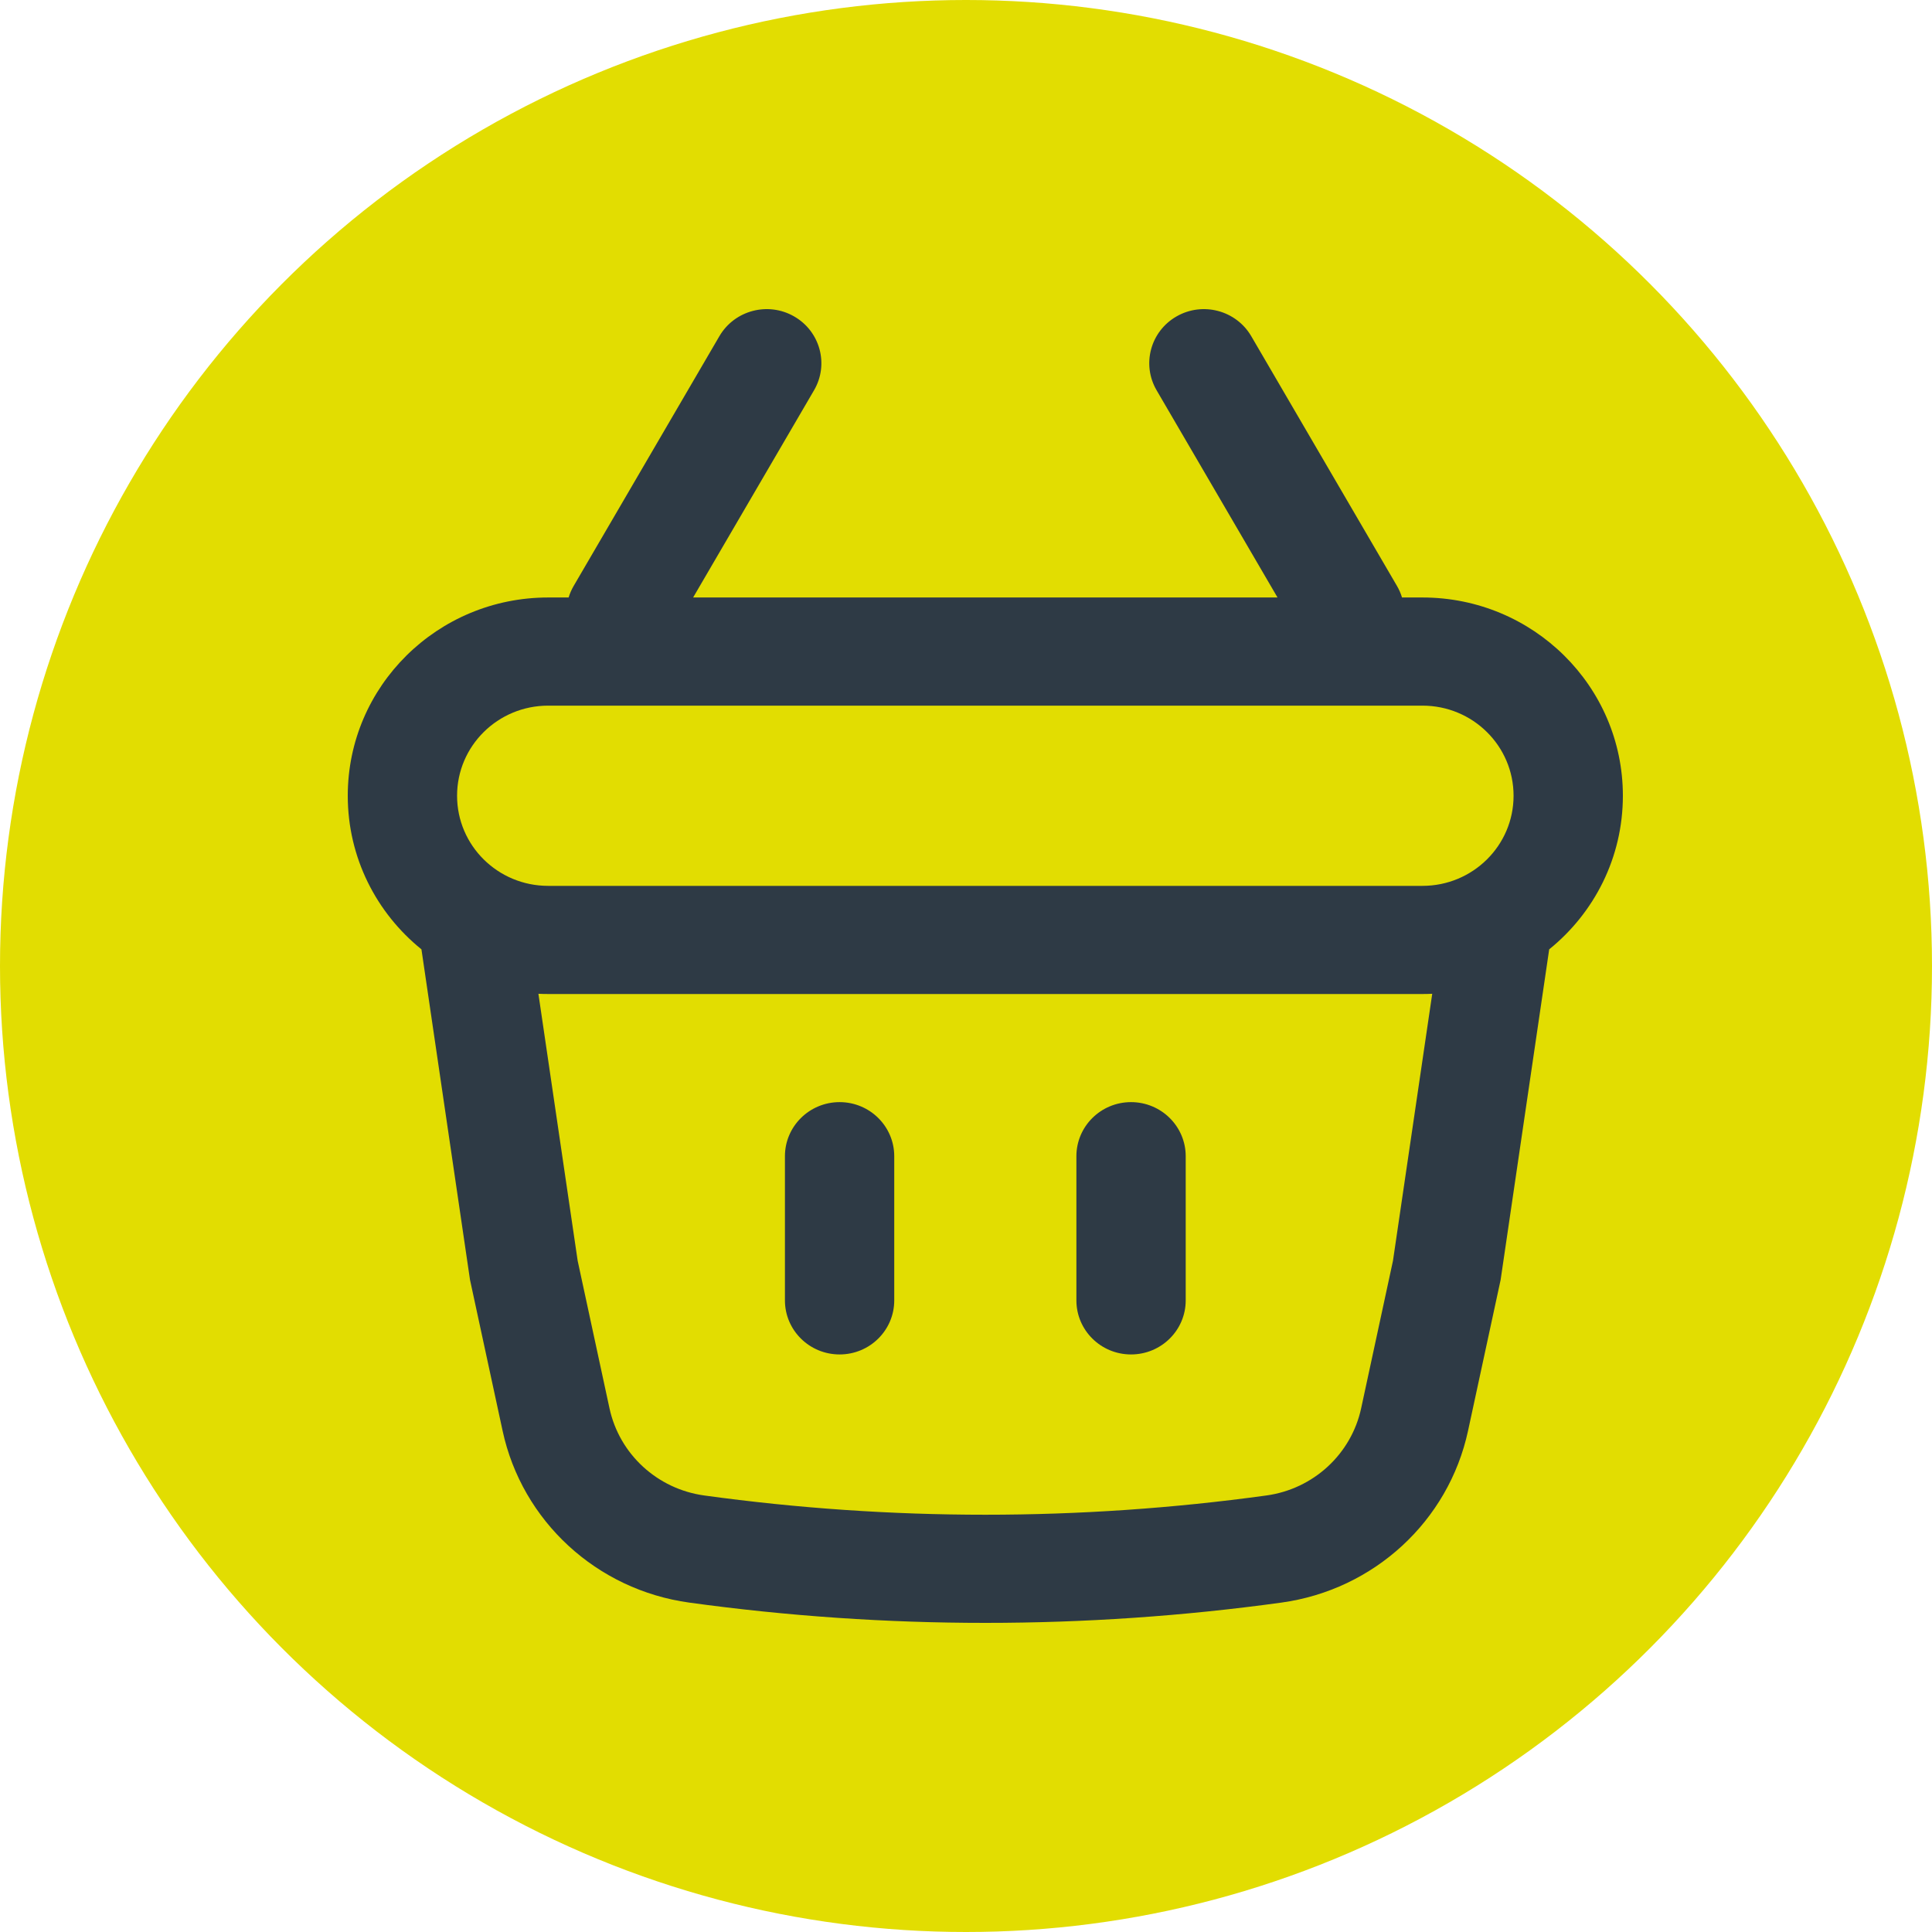 <svg width="50" height="50" viewBox="0 0 50 50" fill="none" xmlns="http://www.w3.org/2000/svg">
<circle cx="25" cy="25" r="25" fill="#E2DD01"/>
<path d="M21.729 28.523C22.51 28.523 23.143 29.15 23.143 29.923V33.654C23.143 34.427 22.51 35.053 21.729 35.053C20.948 35.053 20.314 34.427 20.314 33.654V29.923C20.314 29.15 20.948 28.523 21.729 28.523Z" fill="#2E3A45"/>
<path d="M30.686 29.923C30.686 29.15 30.052 28.523 29.271 28.523C28.49 28.523 27.857 29.15 27.857 29.923V33.654C27.857 34.427 28.49 35.053 29.271 35.053C30.052 35.053 30.686 34.427 30.686 33.654V29.923Z" fill="#2E3A45"/>
<path fill-rule="evenodd" clip-rule="evenodd" d="M21.068 10.099C21.458 9.43 21.226 8.574 20.55 8.188C19.874 7.801 19.009 8.031 18.618 8.7L14.847 15.163C14.79 15.26 14.747 15.361 14.716 15.463H14.186C11.322 15.463 9 17.76 9 20.594C9 22.197 9.743 23.628 10.907 24.569L12.164 33.123L13.007 37.028C13.511 39.368 15.442 41.145 17.837 41.475C22.921 42.175 28.079 42.175 33.163 41.475C35.558 41.145 37.489 39.368 37.993 37.028L38.836 33.123L40.093 24.569C41.257 23.628 42 22.197 42 20.594C42 17.76 39.678 15.463 36.814 15.463H36.284C36.253 15.361 36.21 15.26 36.153 15.163L32.382 8.7C31.991 8.031 31.126 7.801 30.45 8.188C29.774 8.574 29.542 9.43 29.932 10.099L33.062 15.463H17.938L21.068 10.099ZM37.066 25.719C36.983 25.723 36.899 25.725 36.814 25.725H14.186C14.101 25.725 14.017 25.723 13.934 25.719L14.95 32.629L15.773 36.444C16.029 37.633 17.01 38.536 18.227 38.703C23.052 39.367 27.948 39.367 32.773 38.703C33.99 38.536 34.971 37.633 35.227 36.444L36.05 32.629L37.066 25.719ZM11.829 20.594C11.829 19.306 12.884 18.262 14.186 18.262H36.814C38.116 18.262 39.171 19.306 39.171 20.594C39.171 21.882 38.116 22.926 36.814 22.926H14.186C12.884 22.926 11.829 21.882 11.829 20.594Z" fill="#2E3A45"/>
</svg>
